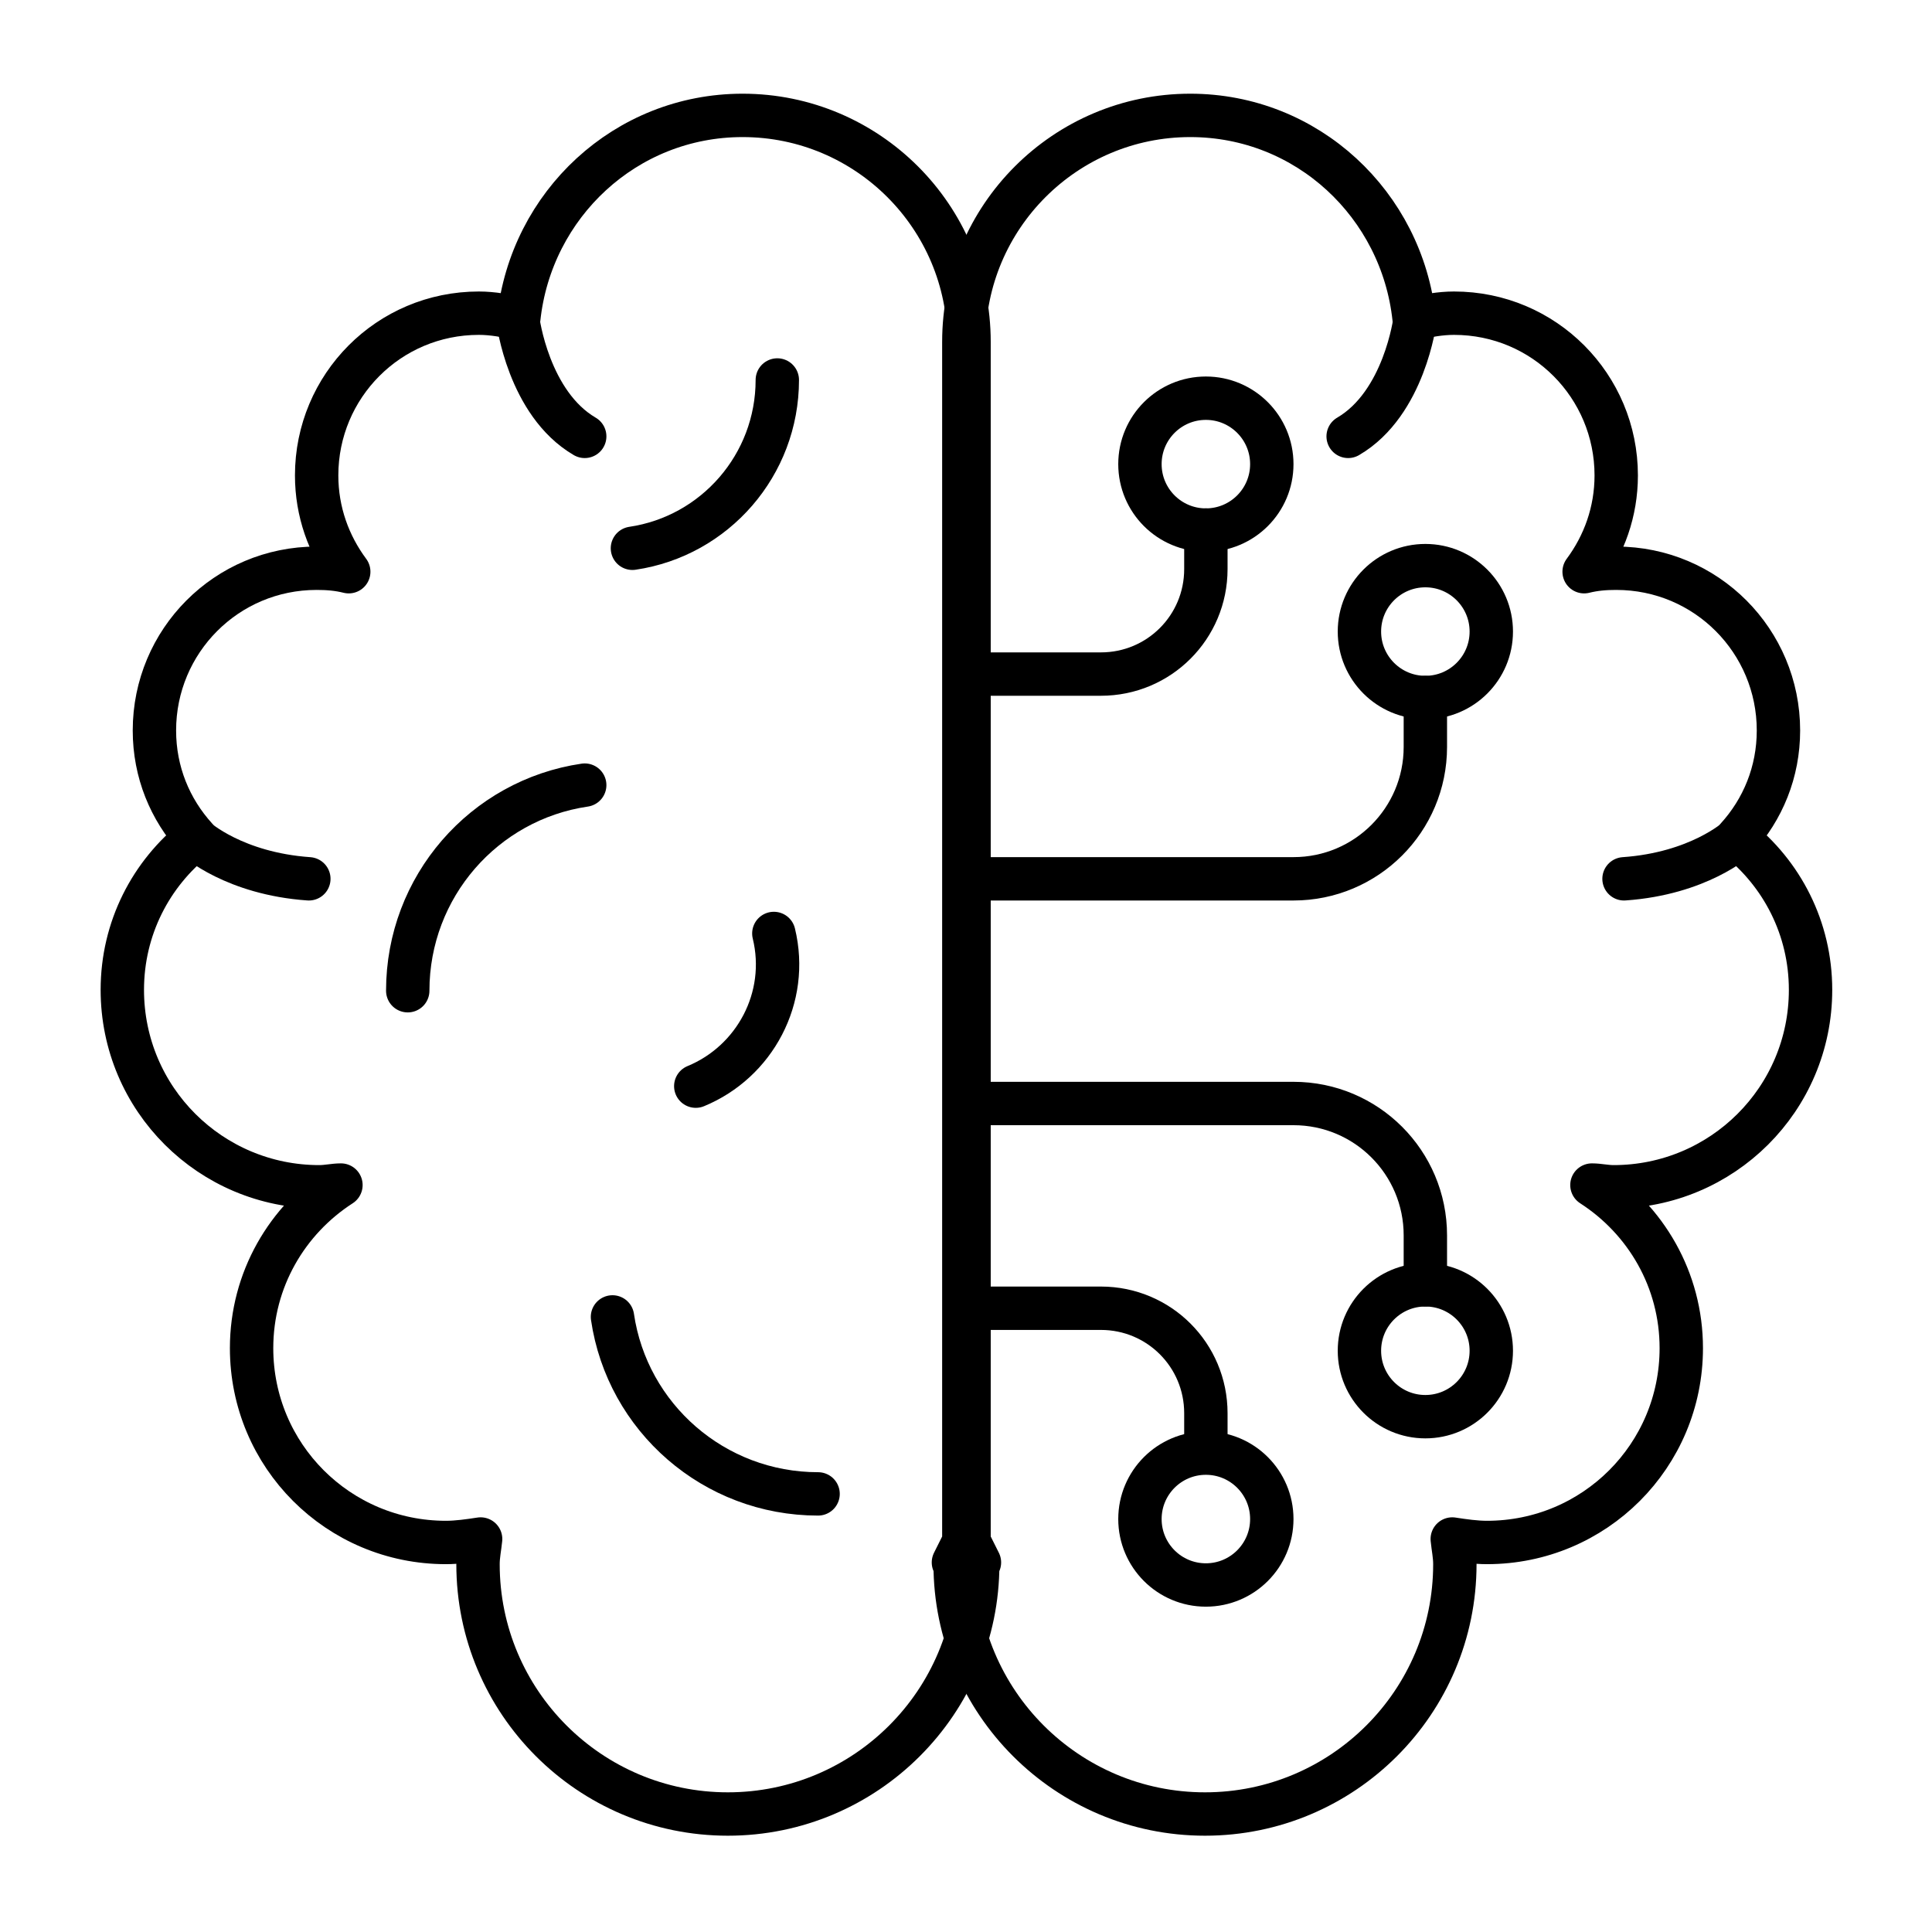 <?xml version="1.0" encoding="UTF-8"?><svg id="Layer_3" xmlns="http://www.w3.org/2000/svg" viewBox="0 0 22.27 22.27"><defs><style>.cls-1{fill:none;stroke:#000;stroke-linecap:round;stroke-linejoin:round;stroke-width:.5px;}</style></defs><g id="_สติปัญญา"><path class="cls-1" d="m11.27,18.03c0,1.59-1.29,2.88-2.88,2.88s-2.88-1.29-2.88-2.88c0-.1.02-.19.03-.29-.13.02-.27.04-.4.04-1.24,0-2.24-1-2.24-2.24,0-.79.41-1.48,1.03-1.88-.08,0-.16.02-.25.02-1.25,0-2.27-1.01-2.27-2.27,0-.71.33-1.34.85-1.75-.3-.33-.48-.76-.48-1.24,0-1.03.83-1.87,1.87-1.87.13,0,.25.01.37.04-.23-.31-.37-.69-.37-1.11,0-1.03.83-1.87,1.87-1.87.16,0,.31.03.46.06.14-1.31,1.23-2.34,2.58-2.34,1.44,0,2.61,1.17,2.61,2.61v13.83l.12.24Z"/><path class="cls-1" d="m11.01,18.03c0,1.59,1.29,2.88,2.88,2.88s2.88-1.29,2.88-2.88c0-.1-.02-.19-.03-.29.13.02.27.04.4.04,1.24,0,2.24-1,2.24-2.24,0-.79-.41-1.48-1.03-1.88.08,0,.16.02.25.02,1.25,0,2.27-1.01,2.27-2.27,0-.71-.33-1.34-.85-1.75.3-.33.48-.76.48-1.24,0-1.03-.83-1.87-1.87-1.87-.13,0-.25.01-.37.04.23-.31.37-.69.37-1.11,0-1.03-.83-1.87-1.87-1.87-.16,0-.31.03-.46.06-.14-1.31-1.23-2.34-2.58-2.34-1.44,0-2.61,1.17-2.61,2.61v13.83s-.12.24-.12.24Z"/><path class="cls-1" d="m4.7,11.42c0-1.2.88-2.2,2.04-2.37"/><path class="cls-1" d="m9.43,17.22c-1.2,0-2.2-.88-2.37-2.04"/><path class="cls-1" d="m8.96,4.38c0,.98-.72,1.8-1.67,1.94"/><path class="cls-1" d="m8.92,10.76c.18.74-.22,1.48-.9,1.76"/><circle class="cls-1" cx="13.9" cy="5.35" r=".76"/><circle class="cls-1" cx="16.43" cy="7.28" r=".76"/><path class="cls-1" d="m11.13,7.77h1.56c.67,0,1.21-.54,1.21-1.21v-.45"/><path class="cls-1" d="m11.14,10.13h3.77c.84,0,1.52-.68,1.52-1.52v-.57"/><circle class="cls-1" cx="13.9" cy="17.51" r=".76"/><circle class="cls-1" cx="16.43" cy="15.57" r=".76"/><path class="cls-1" d="m11.13,15.08h1.56c.67,0,1.21.54,1.21,1.21v.45"/><path class="cls-1" d="m11.14,12.72h3.77c.84,0,1.52.68,1.52,1.52v.57"/><path class="cls-1" d="m20.02,9.67s-.44.4-1.3.46"/><path class="cls-1" d="m16.31,3.69s-.12.96-.77,1.34"/><path class="cls-1" d="m2.26,9.67s.44.4,1.3.46"/><path class="cls-1" d="m5.97,3.69s.12.96.77,1.34"/></g></svg>